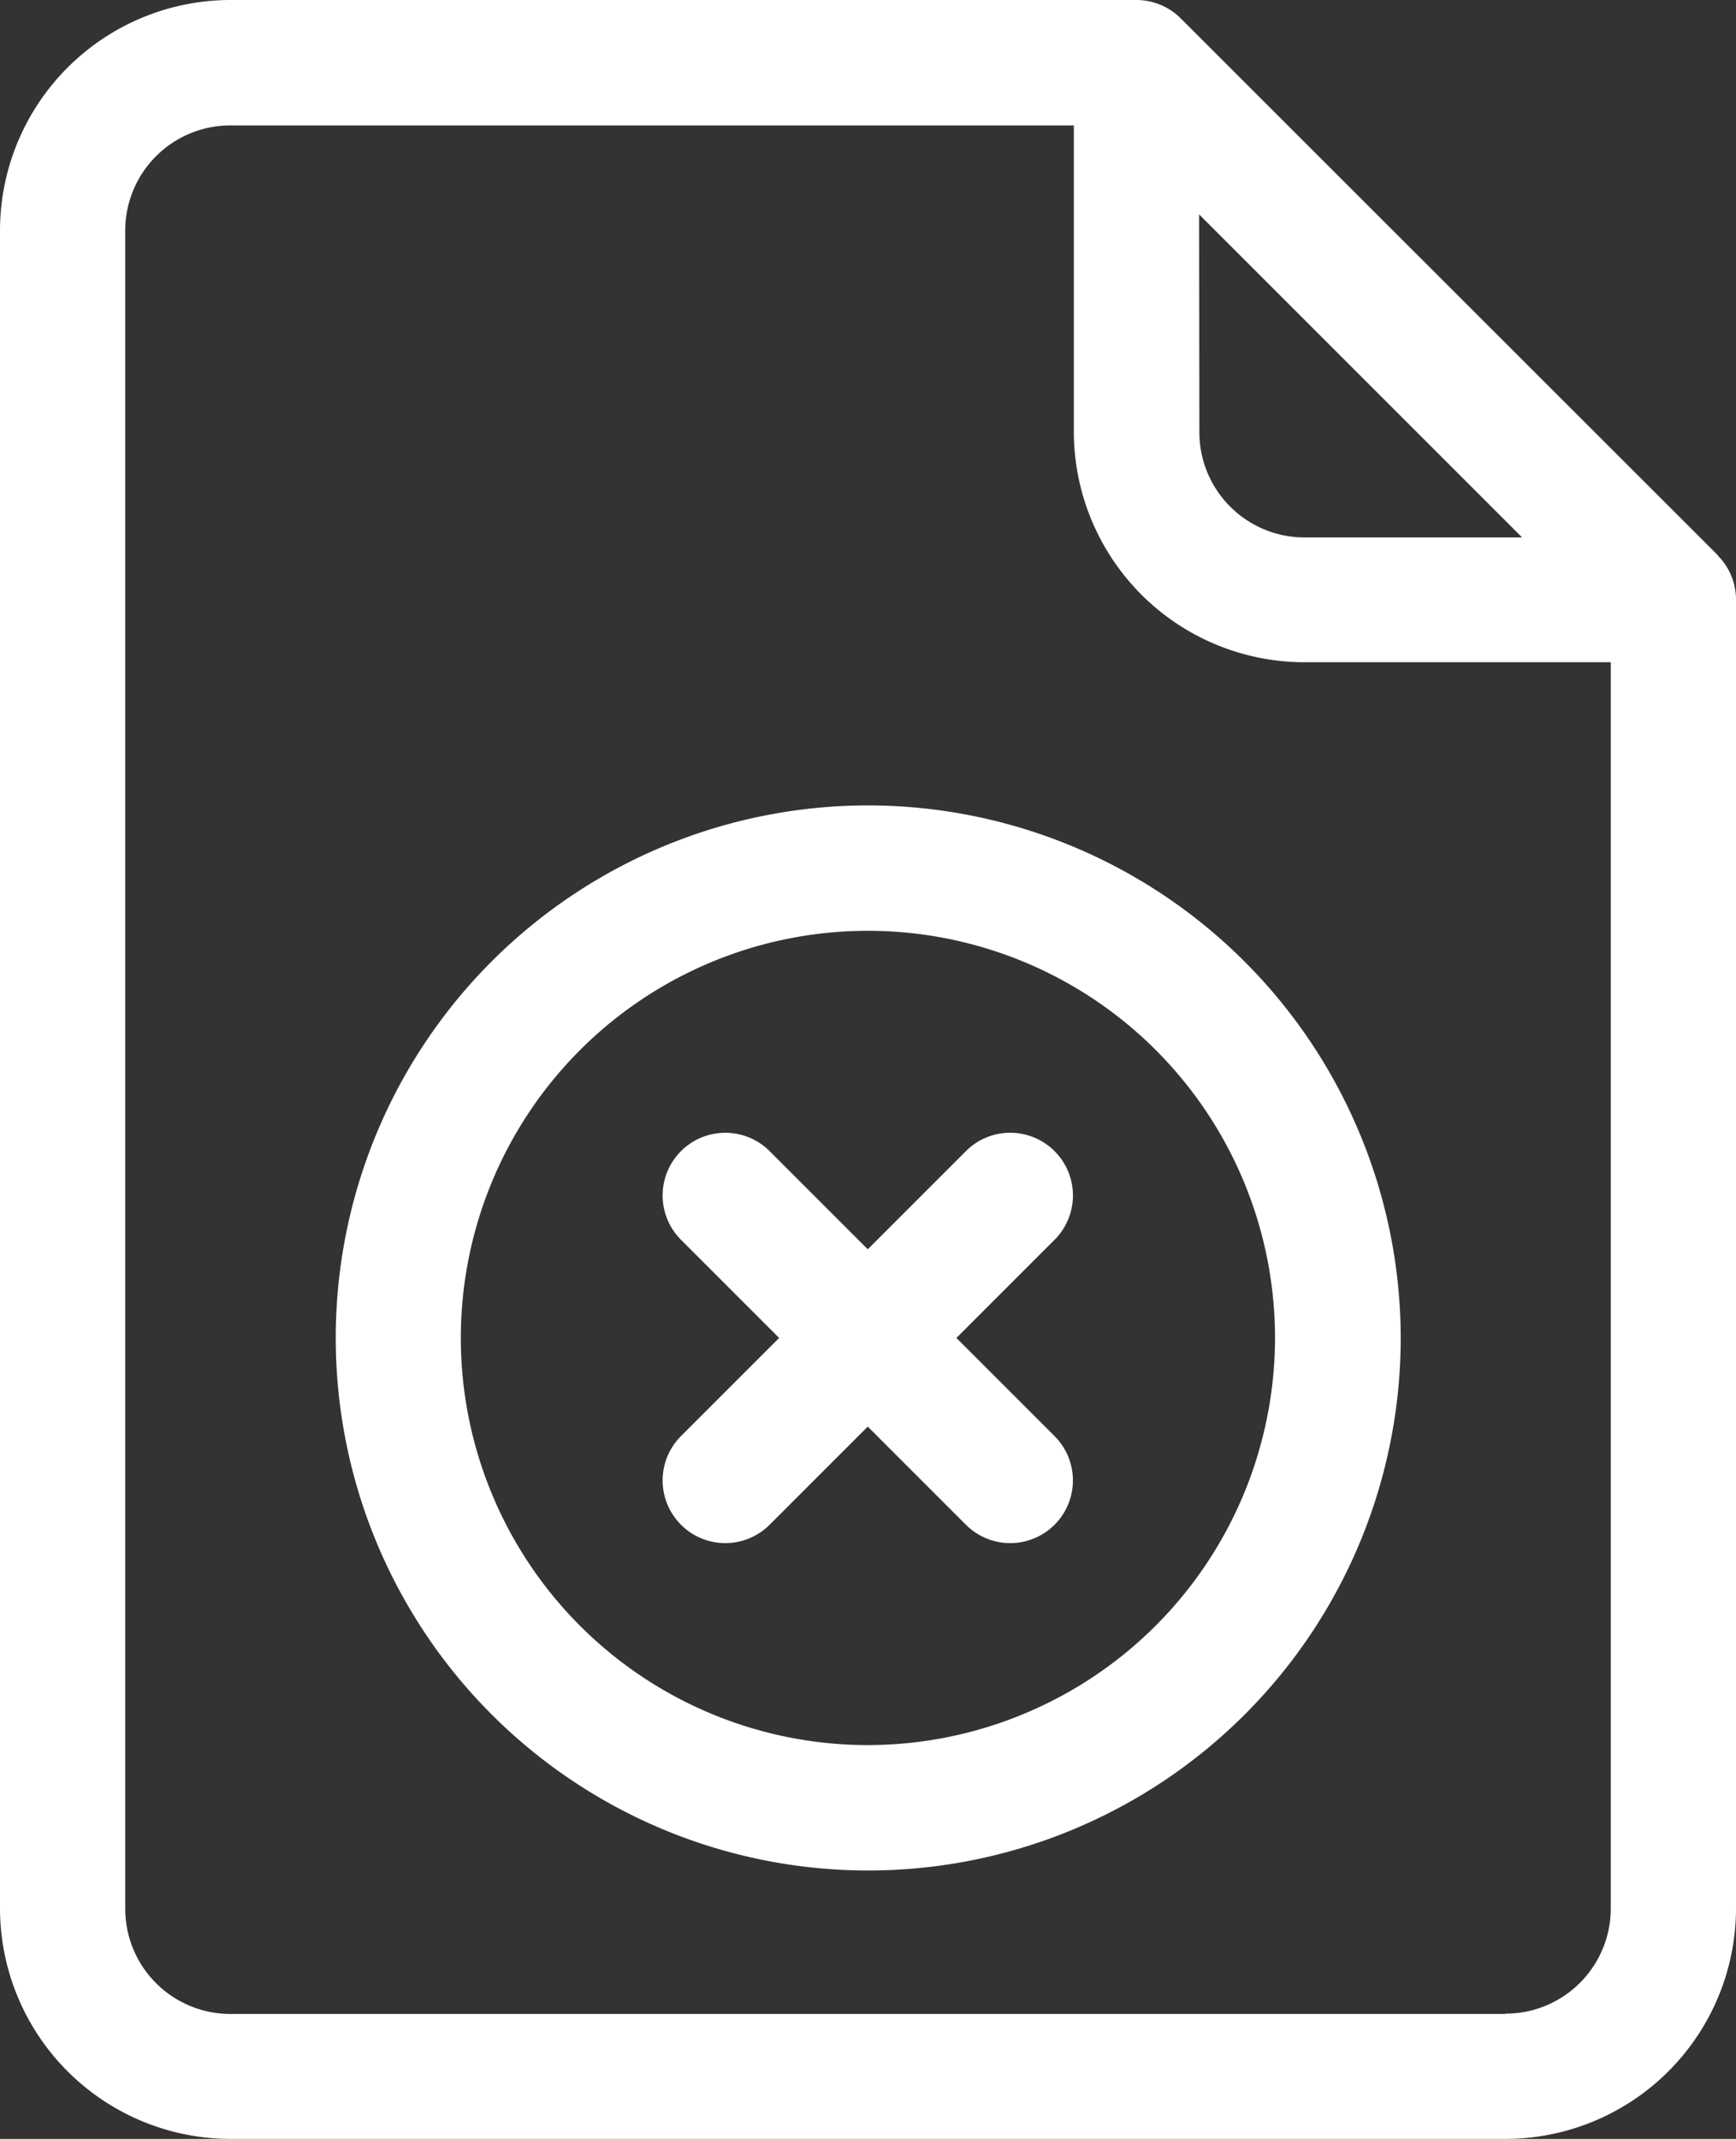 <svg id="reject" xmlns="http://www.w3.org/2000/svg" width="11.339" height="13.969" viewBox="0 0 11.339 13.969">
  <rect x="0" y="0" width="11.339" height="13.969" fill="#333333" stroke="none"/>
  <path id="Path_171" data-name="Path 171" d="M19.6,3.627,16.091.12A.409.409,0,0,0,15.8,0H9.884A1.507,1.507,0,0,0,8.379,1.505V12.464a1.507,1.507,0,0,0,1.505,1.505h8.329a1.507,1.507,0,0,0,1.505-1.505V3.916a.409.409,0,0,0-.12-.289ZM16.211,1.4l2.11,2.11H16.9a.687.687,0,0,1-.687-.687Zm2,11.753H9.884a.687.687,0,0,1-.687-.687V1.505A.687.687,0,0,1,9.884.819h5.509v2A1.507,1.507,0,0,0,16.9,4.325h2v8.139A.687.687,0,0,1,18.212,13.151Z" transform="translate(-8.379 0)" fill="#fff"/>
  <path id="Path_172" data-name="Path 172" d="M25.82,33.514A3.478,3.478,0,1,0,29.3,36.992,3.482,3.482,0,0,0,25.82,33.514Zm0,6.137a2.659,2.659,0,1,1,2.659-2.659A2.662,2.662,0,0,1,25.82,39.651Z" transform="translate(-20.151 -28.254)" fill="#fff"/>
  <path id="Path_173" data-name="Path 173" d="M38.526,47.259a.409.409,0,0,0-.579,0l-.641.641-.641-.641a.409.409,0,1,0-.579.579l.641.641-.641.641a.409.409,0,1,0,.579.579l.641-.641.641.641a.409.409,0,0,0,.579-.579l-.641-.641.641-.641A.409.409,0,0,0,38.526,47.259Z" transform="translate(-31.638 -39.741)" fill="#fff"/>
</svg>
